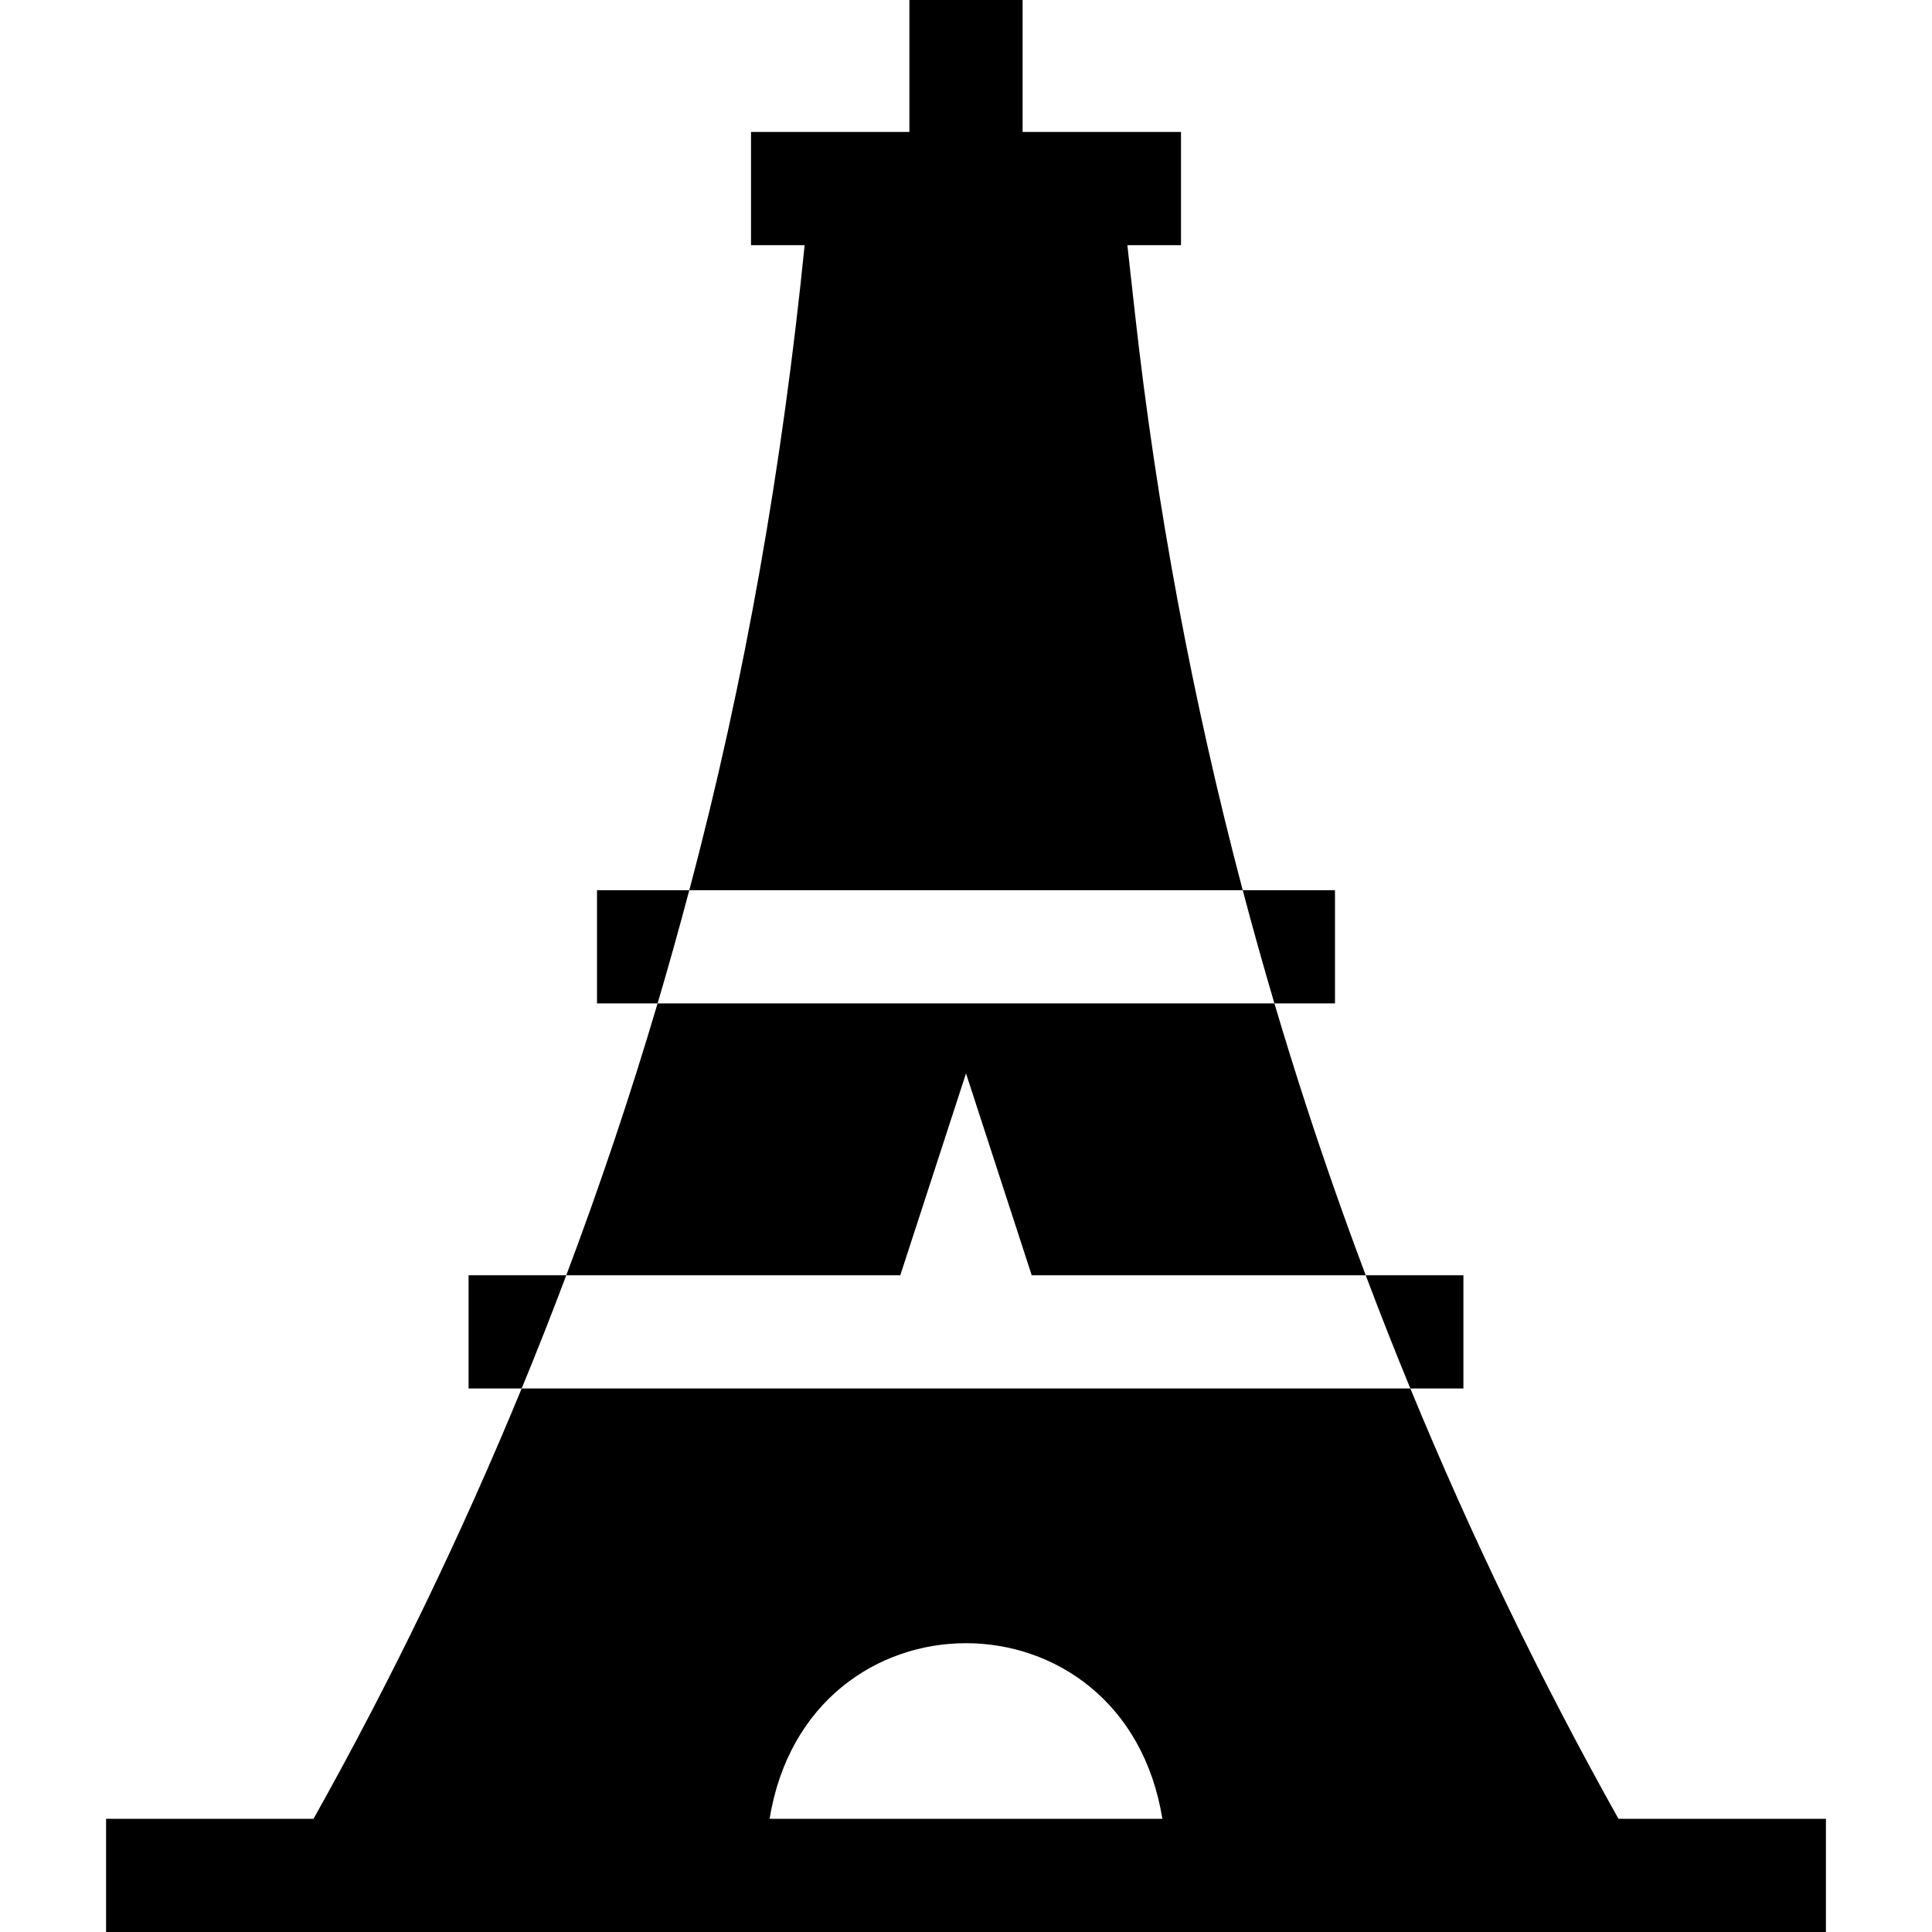 <svg id="Layer_1" enable-background="new 0 0 511.999 511.999" height="512" viewBox="0 0 511.999 511.999" width="512" xmlns="http://www.w3.org/2000/svg"><g><path d="m353.786 265.91v-30h-24.452c2.653 10.043 5.453 20.045 8.4 30z"/><path d="m387.818 367.956v-30h-25.889c3.787 10.057 7.729 20.059 11.823 30z"/><path d="m124.181 337.956v30h14.067c4.094-9.941 8.035-19.943 11.823-30z"/><path d="m158.213 235.91v30h16.052c2.947-9.955 5.747-19.957 8.4-30z"/><path d="m300.754 82.882-1.992-17.912h14.212v-30h-41.974v-34.97h-30v34.971h-41.975v30h14.212c-5.798 57.572-15.661 114.952-30.571 170.939h146.668c-13.267-50.22-22.847-101.477-28.58-153.028z"/><path d="m428.913 481.999c-20.626-36.823-39.068-74.962-55.161-114.043h-235.504c-16.094 39.081-34.536 77.22-55.161 114.043h-54.976v30h455.777v-30zm-224.956 0c10.077-62.062 94.027-62.028 104.085 0z"/><path d="m346.152 293.001c-2.927-8.988-5.733-18.02-8.418-27.091h-163.468c-7.194 24.308-15.258 48.314-24.195 72.046h88.514l17.415-53.493 17.415 53.493h88.514c-5.6-14.872-10.863-29.863-15.777-44.955z"/></g></svg>